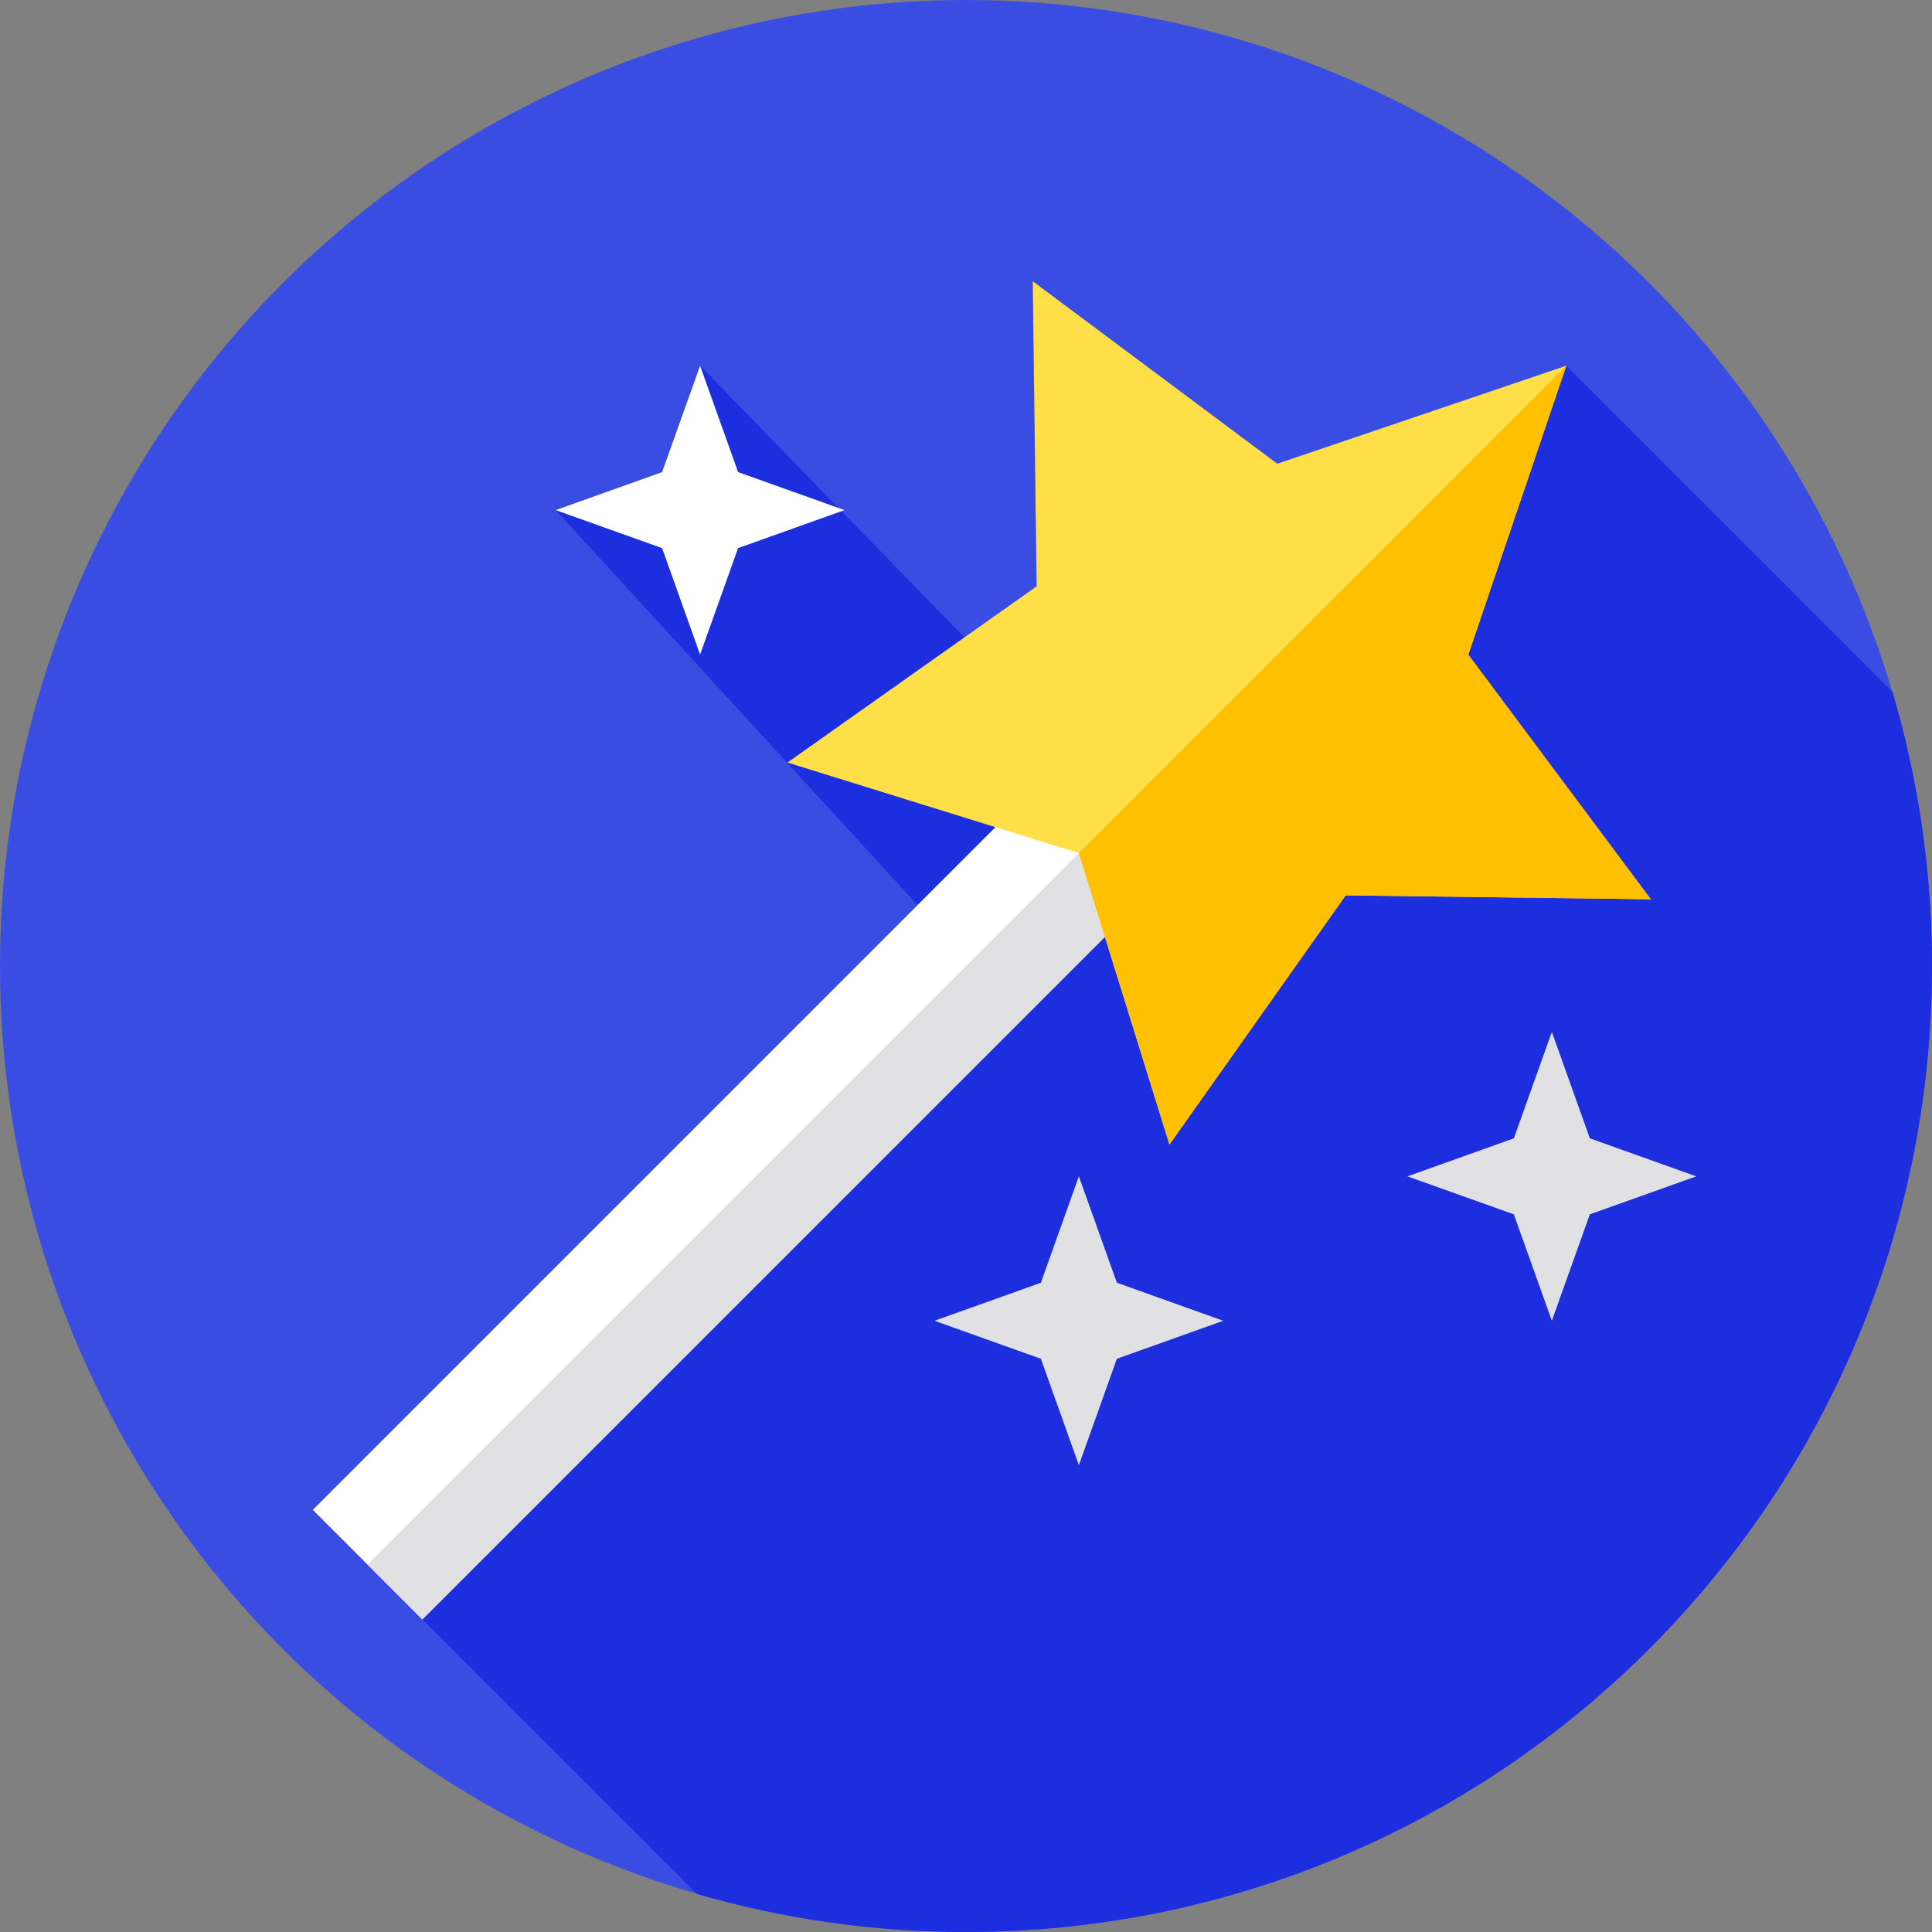 <?xml version="1.0" encoding="iso-8859-1"?>
<!-- Generator: Adobe Illustrator 19.0.0, SVG Export Plug-In . SVG Version: 6.00 Build 0)  -->
<svg xmlns="http://www.w3.org/2000/svg" xmlns:xlink="http://www.w3.org/1999/xlink" version="1.1" id="Layer_1" x="0px" y="0px" viewBox="0 0 512 512" style="enable-background:new 0 0 512 512;" xml:space="preserve">
<rect x="0" y="0" width="512" height="512" fill="#808080" stroke="none"/>
<circle style="fill:#3A4DE3;" cx="255.996" cy="255.996" r="255.996"/>
<path style="fill:#1C2EDE;" d="M512,255.999c0-25.237-3.67-49.614-10.474-72.647l-86.441-86.44l-76.589,25.972l-64.814-48.368  l1.033,80.866l-19.142,13.537l-70.044-72.007l-10.071,28.2l-28.2,10.071l95.88,104.646L82.883,400.085l101.852,101.852  C207.359,508.481,231.267,512,255.999,512C397.385,512,512,397.385,512,255.999z"/>
<rect x="172.989" y="182.554" transform="matrix(-0.707 -0.707 0.707 -0.707 105.16 680.521)" style="fill:#FFFFFF;" width="41.064" height="271.855"/>
<rect x="190.505" y="189.808" transform="matrix(-0.707 -0.707 0.707 -0.707 112.411 698.033)" style="fill:#E1E1E3;" width="20.536" height="271.855"/>
<polygon style="fill:#FFDF47;" points="415.085,96.913 389.113,173.501 437.481,238.316 356.615,237.281 309.92,303.311   285.914,226.083 208.687,202.078 274.715,155.382 273.682,74.517 338.496,122.885 "/>
<polygon style="fill:#FFFFFF;" points="195.6,145.254 223.8,135.184 195.6,125.113 185.529,96.913 175.459,125.113 147.258,135.184   175.459,145.254 185.529,173.454 "/>
<g>
	<polygon style="fill:#E1E1E3;" points="295.982,360.086 324.182,350.015 295.982,339.944 285.911,311.744 275.841,339.944    247.641,350.015 275.841,360.086 285.911,388.286  "/>
	<polygon style="fill:#E1E1E3;" points="421.325,321.815 449.525,311.744 421.325,301.673 411.254,273.474 401.184,301.673    372.984,311.744 401.184,321.815 411.254,350.015  "/>
</g>
<polygon style="fill:#FEC000;" points="437.481,238.315 389.113,173.501 415.085,96.913 415.081,96.914 285.911,226.083   285.914,226.083 309.92,303.311 356.615,237.281 "/>
<g>
</g>
<g>
</g>
<g>
</g>
<g>
</g>
<g>
</g>
<g>
</g>
<g>
</g>
<g>
</g>
<g>
</g>
<g>
</g>
<g>
</g>
<g>
</g>
<g>
</g>
<g>
</g>
<g>
</g>
</svg>
